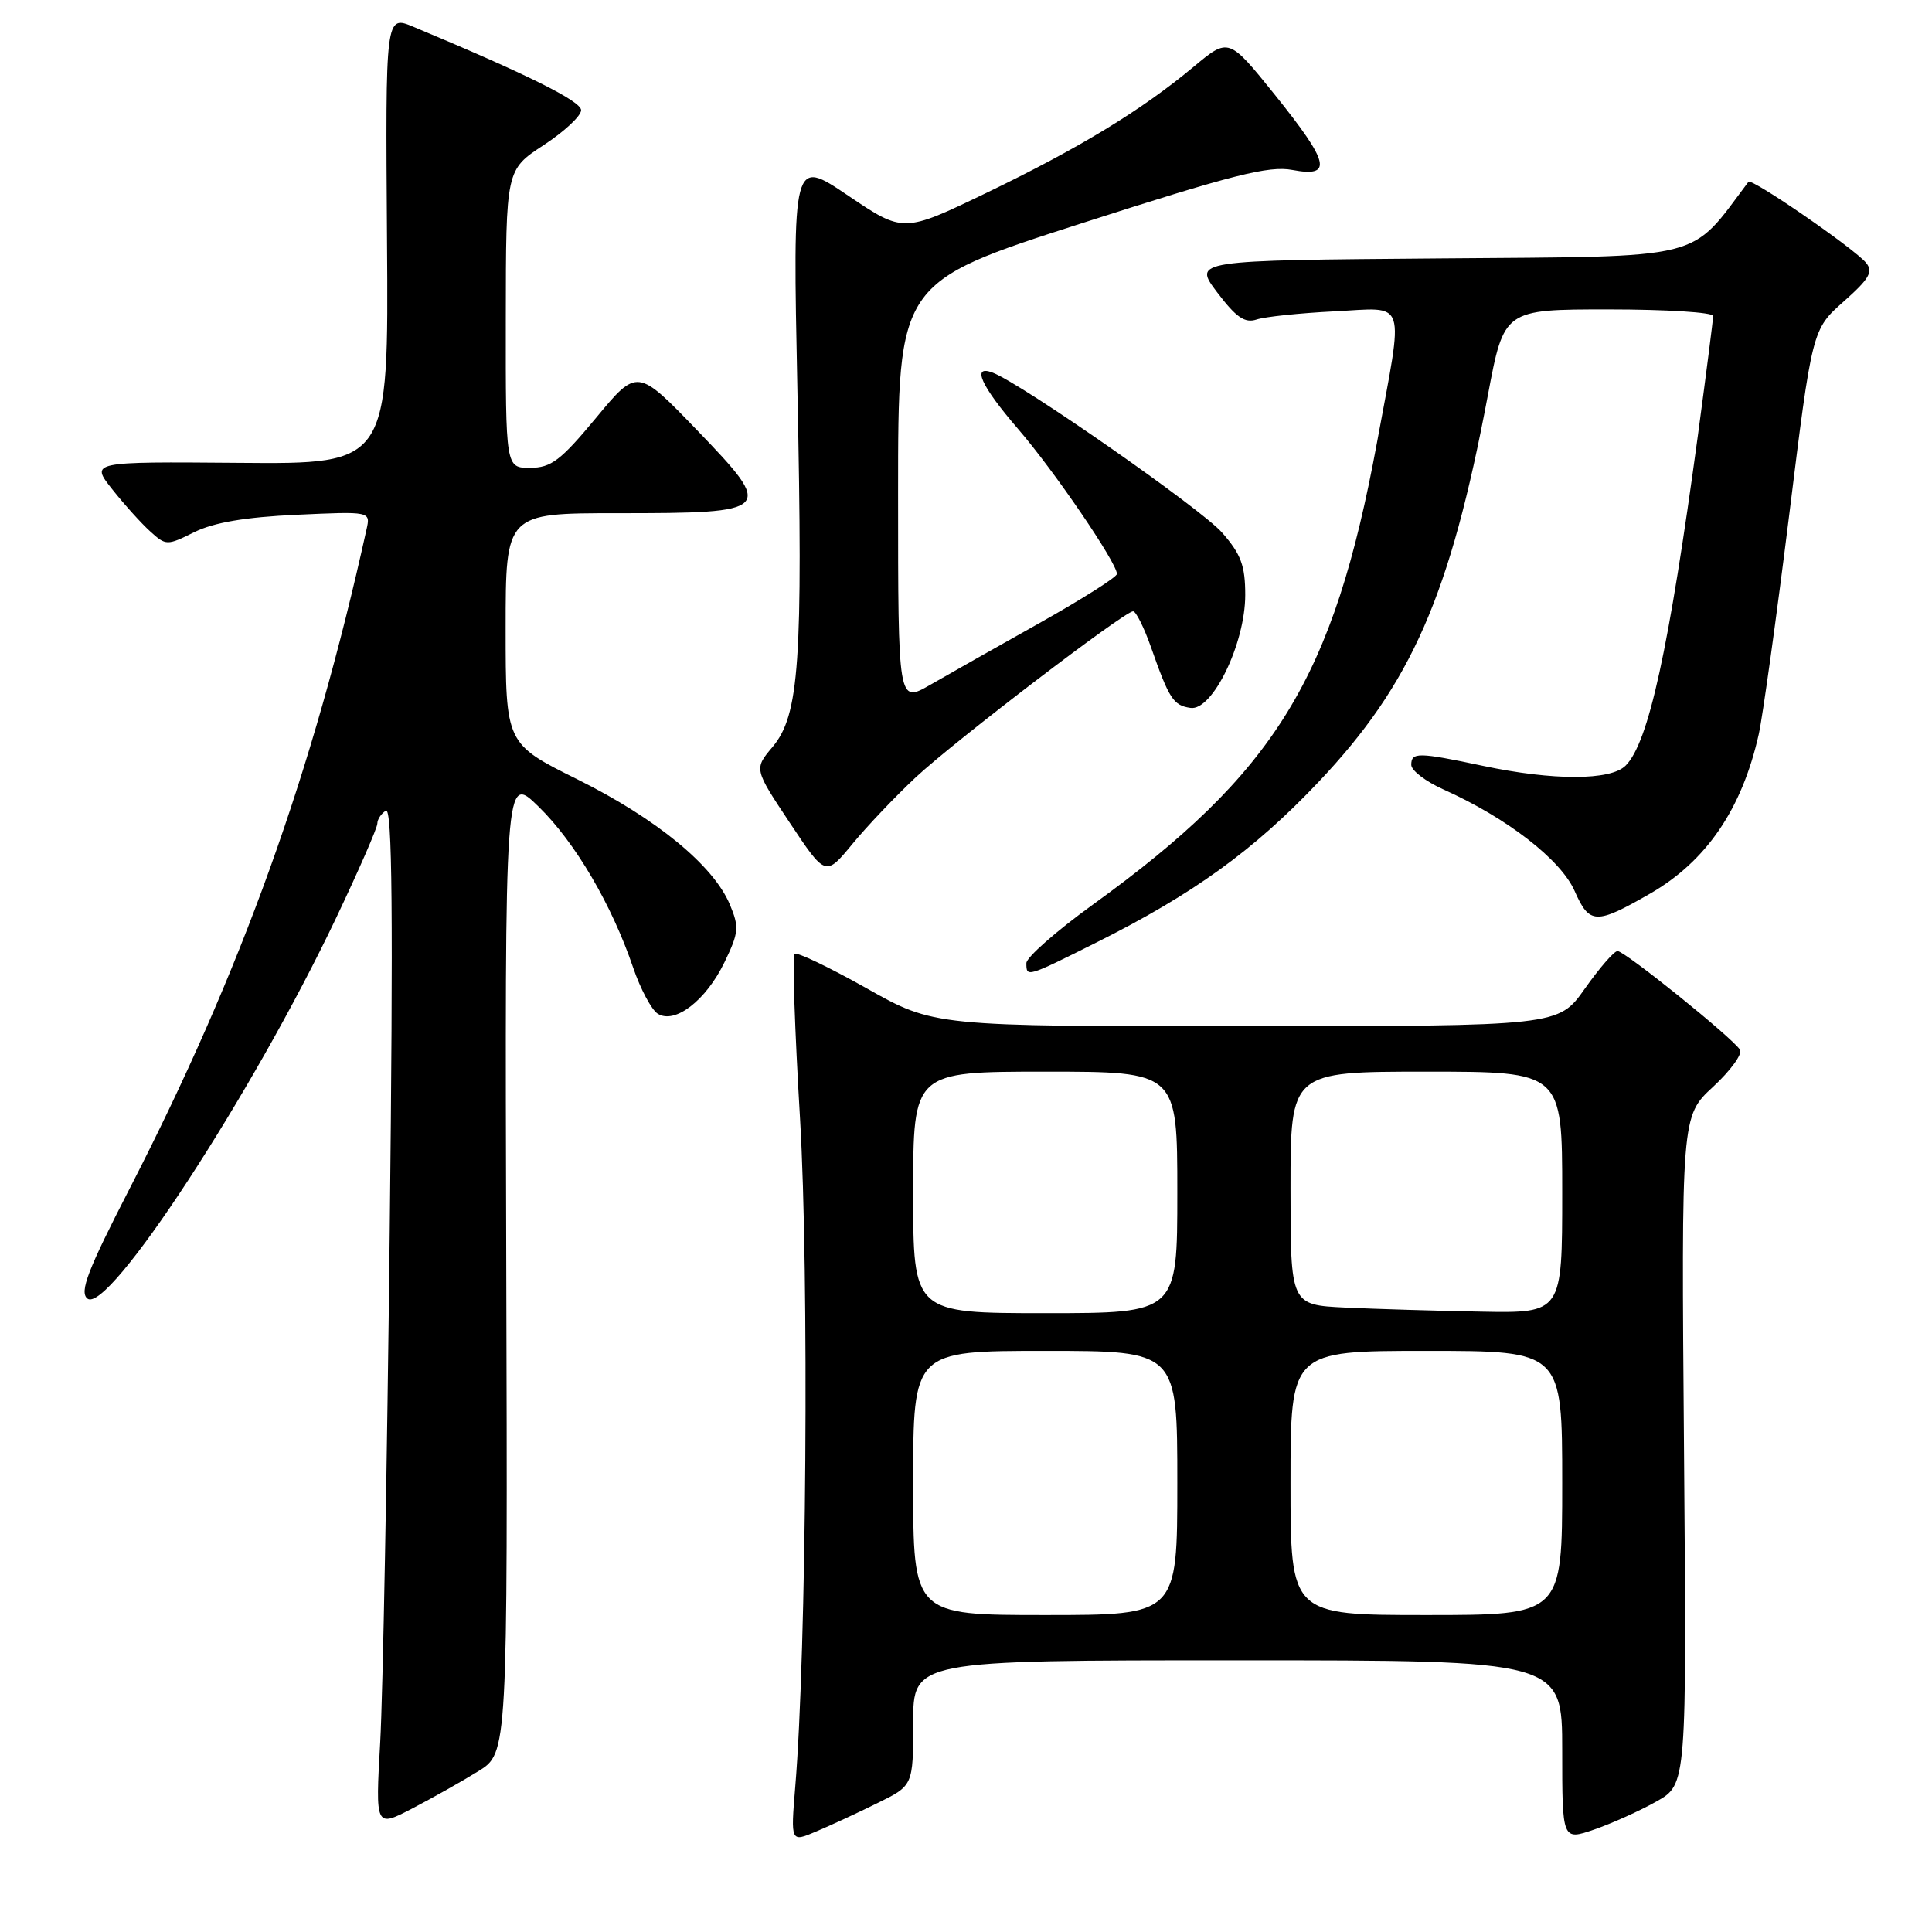 <?xml version="1.0" encoding="UTF-8" standalone="no"?>
<!DOCTYPE svg PUBLIC "-//W3C//DTD SVG 1.1//EN" "http://www.w3.org/Graphics/SVG/1.1/DTD/svg11.dtd" >
<svg xmlns="http://www.w3.org/2000/svg" xmlns:xlink="http://www.w3.org/1999/xlink" version="1.1" viewBox="0 0 256 256">
 <g >
 <path fill="currentColor"
d=" M 116.25 238.93 C 121.00 236.60 121.00 236.60 121.00 228.30 C 121.00 220.00 121.00 220.00 164.00 220.00 C 207.00 220.00 207.00 220.00 207.00 231.94 C 207.00 243.88 207.00 243.88 211.25 242.42 C 213.59 241.61 217.30 239.94 219.50 238.70 C 223.50 236.44 223.50 236.44 223.14 192.17 C 222.78 147.90 222.78 147.90 226.99 144.01 C 229.30 141.87 230.91 139.66 230.56 139.10 C 229.59 137.53 215.27 126.00 214.33 126.02 C 213.87 126.03 211.93 128.27 210.00 131.00 C 206.50 135.96 206.50 135.96 165.14 135.98 C 123.77 136.00 123.77 136.00 114.79 130.93 C 109.84 128.15 105.56 126.10 105.27 126.39 C 104.98 126.68 105.31 136.51 106.01 148.24 C 107.22 168.77 106.87 218.84 105.37 236.81 C 104.77 244.12 104.77 244.12 108.13 242.69 C 109.99 241.91 113.64 240.22 116.25 238.93 Z  M 63.39 234.69 C 67.27 232.28 67.27 232.28 67.08 167.39 C 66.89 102.50 66.89 102.50 71.38 106.90 C 76.22 111.63 81.06 119.88 83.89 128.20 C 84.86 131.05 86.33 133.80 87.15 134.32 C 89.42 135.75 93.55 132.57 96.00 127.50 C 97.90 123.57 97.97 122.86 96.70 119.83 C 94.52 114.67 86.98 108.48 76.53 103.28 C 67.00 98.55 67.00 98.55 67.00 83.27 C 67.00 68.00 67.00 68.00 81.81 68.00 C 102.45 68.00 102.70 67.74 92.39 57.03 C 84.44 48.78 84.44 48.78 78.97 55.38 C 74.29 61.02 73.03 61.98 70.25 61.99 C 67.00 62.00 67.00 62.00 67.02 42.25 C 67.04 22.50 67.04 22.50 72.02 19.24 C 74.76 17.45 77.00 15.36 77.00 14.60 C 77.00 13.40 69.84 9.84 54.78 3.55 C 51.07 2.00 51.07 2.00 51.28 31.75 C 51.50 61.50 51.50 61.50 31.73 61.33 C 11.97 61.17 11.97 61.17 14.87 64.83 C 16.47 66.85 18.74 69.37 19.91 70.42 C 21.99 72.31 22.13 72.31 25.77 70.50 C 28.35 69.23 32.53 68.52 39.30 68.21 C 49.10 67.76 49.10 67.76 48.57 70.13 C 41.46 102.34 31.98 128.71 17.14 157.57 C 11.61 168.32 10.52 171.18 11.57 172.06 C 14.27 174.30 33.47 144.92 44.56 121.59 C 47.55 115.30 50.00 109.69 50.00 109.13 C 50.00 108.58 50.51 107.80 51.13 107.42 C 51.98 106.90 52.11 121.17 51.64 163.11 C 51.30 194.12 50.73 224.60 50.38 230.83 C 49.74 242.17 49.74 242.17 54.62 239.64 C 57.30 238.24 61.25 236.02 63.39 234.69 Z  M 145.27 124.89 C 158.15 118.45 166.15 112.66 174.70 103.63 C 187.03 90.61 192.16 78.90 197.15 52.37 C 199.29 41.00 199.29 41.00 213.15 41.00 C 220.77 41.00 227.00 41.39 227.00 41.87 C 227.00 42.34 226.09 49.43 224.99 57.62 C 221.13 86.10 218.44 98.42 215.40 101.45 C 213.42 103.44 205.79 103.45 196.50 101.48 C 187.90 99.66 187.00 99.65 187.00 101.35 C 187.00 102.09 188.91 103.55 191.25 104.60 C 199.65 108.36 206.81 113.90 208.64 118.05 C 210.61 122.51 211.45 122.54 218.61 118.43 C 226.08 114.15 230.82 107.21 233.04 97.31 C 233.56 94.99 235.37 81.97 237.06 68.38 C 240.12 43.66 240.12 43.66 244.29 39.96 C 247.70 36.94 248.24 36.00 247.26 34.82 C 245.68 32.92 232.09 23.55 231.68 24.09 C 223.74 34.64 226.50 33.95 190.93 34.24 C 158.08 34.50 158.08 34.50 161.29 38.75 C 163.80 42.06 164.94 42.85 166.50 42.34 C 167.60 41.97 172.21 41.49 176.75 41.26 C 186.58 40.77 186.05 39.17 182.46 58.63 C 176.68 89.93 169.01 102.39 144.75 119.91 C 139.94 123.39 136.00 126.86 136.00 127.62 C 136.00 129.52 136.01 129.52 145.27 124.89 Z  M 121.33 103.01 C 126.52 98.17 149.00 81.00 150.14 81.00 C 150.52 81.00 151.59 83.14 152.51 85.75 C 154.92 92.61 155.47 93.47 157.74 93.80 C 160.65 94.24 165.00 85.27 165.00 78.84 C 165.00 74.94 164.44 73.43 161.92 70.56 C 159.17 67.43 135.41 50.86 131.54 49.38 C 128.69 48.28 129.97 51.12 134.89 56.83 C 139.68 62.37 148.00 74.58 148.00 76.05 C 148.00 76.46 143.39 79.38 137.75 82.55 C 132.11 85.71 125.59 89.40 123.25 90.75 C 119.00 93.19 119.00 93.19 119.00 65.30 C 119.00 37.41 119.00 37.41 143.25 29.61 C 163.34 23.15 168.14 21.93 171.25 22.52 C 176.64 23.53 176.19 21.60 168.91 12.54 C 162.81 4.97 162.81 4.97 158.16 8.85 C 151.25 14.61 143.02 19.62 130.70 25.56 C 119.70 30.86 119.70 30.86 112.37 25.91 C 105.03 20.96 105.03 20.96 105.66 51.73 C 106.41 87.63 105.91 94.77 102.37 98.97 C 99.91 101.89 99.91 101.89 104.65 109.02 C 109.39 116.15 109.39 116.15 112.95 111.83 C 114.90 109.46 118.68 105.49 121.33 103.01 Z  M 121.00 196.50 C 121.00 179.00 121.00 179.00 138.50 179.00 C 156.00 179.00 156.00 179.00 156.00 196.50 C 156.00 214.00 156.00 214.00 138.50 214.00 C 121.00 214.00 121.00 214.00 121.00 196.50 Z  M 171.00 196.50 C 171.00 179.00 171.00 179.00 189.00 179.00 C 207.00 179.00 207.00 179.00 207.00 196.50 C 207.00 214.00 207.00 214.00 189.00 214.00 C 171.00 214.00 171.00 214.00 171.00 196.50 Z  M 121.00 158.00 C 121.00 142.00 121.00 142.00 138.50 142.00 C 156.00 142.00 156.00 142.00 156.00 158.00 C 156.00 174.00 156.00 174.00 138.50 174.00 C 121.00 174.00 121.00 174.00 121.00 158.00 Z  M 178.25 173.26 C 171.00 172.91 171.00 172.91 171.00 157.46 C 171.00 142.00 171.00 142.00 189.00 142.00 C 207.00 142.00 207.00 142.00 207.00 158.00 C 207.00 174.00 207.00 174.00 196.25 173.80 C 190.34 173.69 182.24 173.45 178.25 173.26 Z "/>
</g>
</svg>
